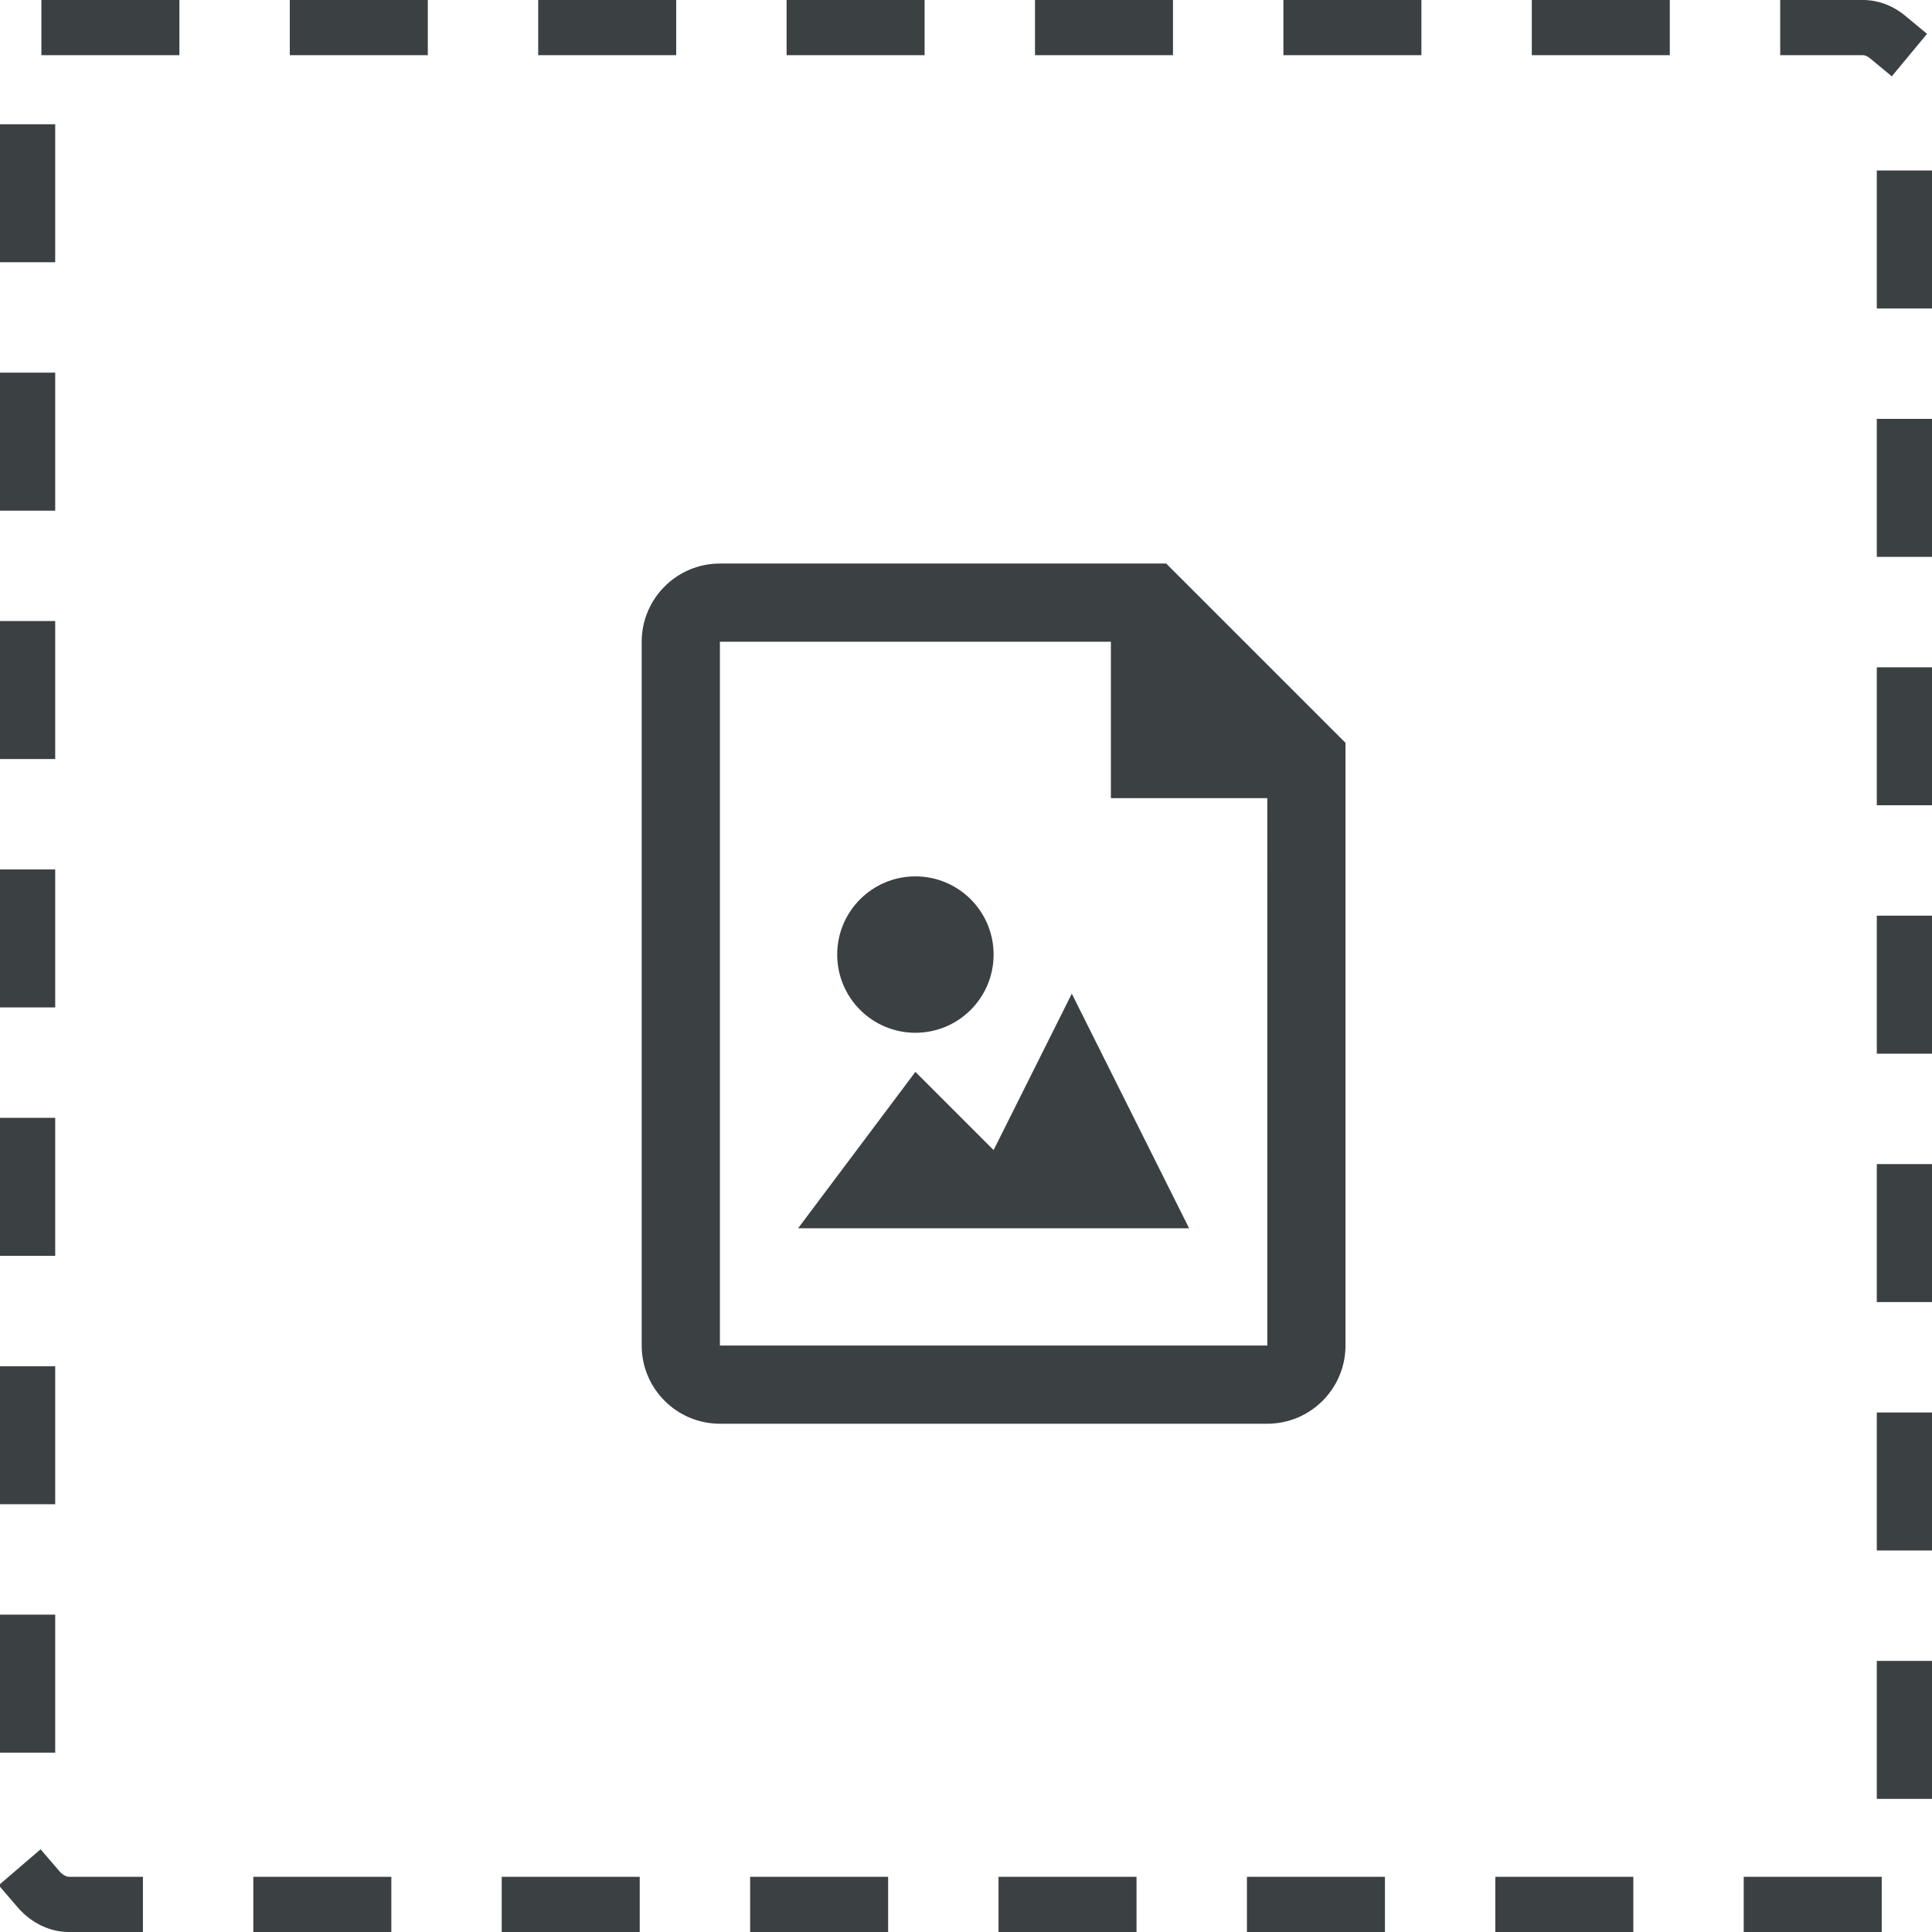 <svg width="140" height="140" viewBox="0 0 140 140" fill="none" xmlns="http://www.w3.org/2000/svg">
<rect x="2" y="2" width="136" height="136" rx="3" stroke="#3B4042" stroke-width="4" stroke-linecap="square" stroke-linejoin="bevel" stroke-dasharray="6 12"/>
<path d="M84.506 40.836H52.167C49.041 40.836 46.5 43.377 46.5 46.503V97.503C46.5 100.628 49.041 103.169 52.167 103.169H91.833C94.959 103.169 97.5 100.628 97.5 97.503V53.83L84.506 40.836ZM52.167 97.503V46.503H80.5V57.836H91.833L91.836 97.503H52.167Z" fill="#3B4042"/>
<path d="M72 83.339L66.333 77.672L57.833 89.006H86.167L77.667 72.006L72 83.339Z" fill="#3B4042"/>
<path d="M66.333 74.839C69.463 74.839 72 72.302 72 69.172C72 66.043 69.463 63.506 66.333 63.506C63.204 63.506 60.667 66.043 60.667 69.172C60.667 72.302 63.204 74.839 66.333 74.839Z" fill="#3B4042"/>
</svg>
